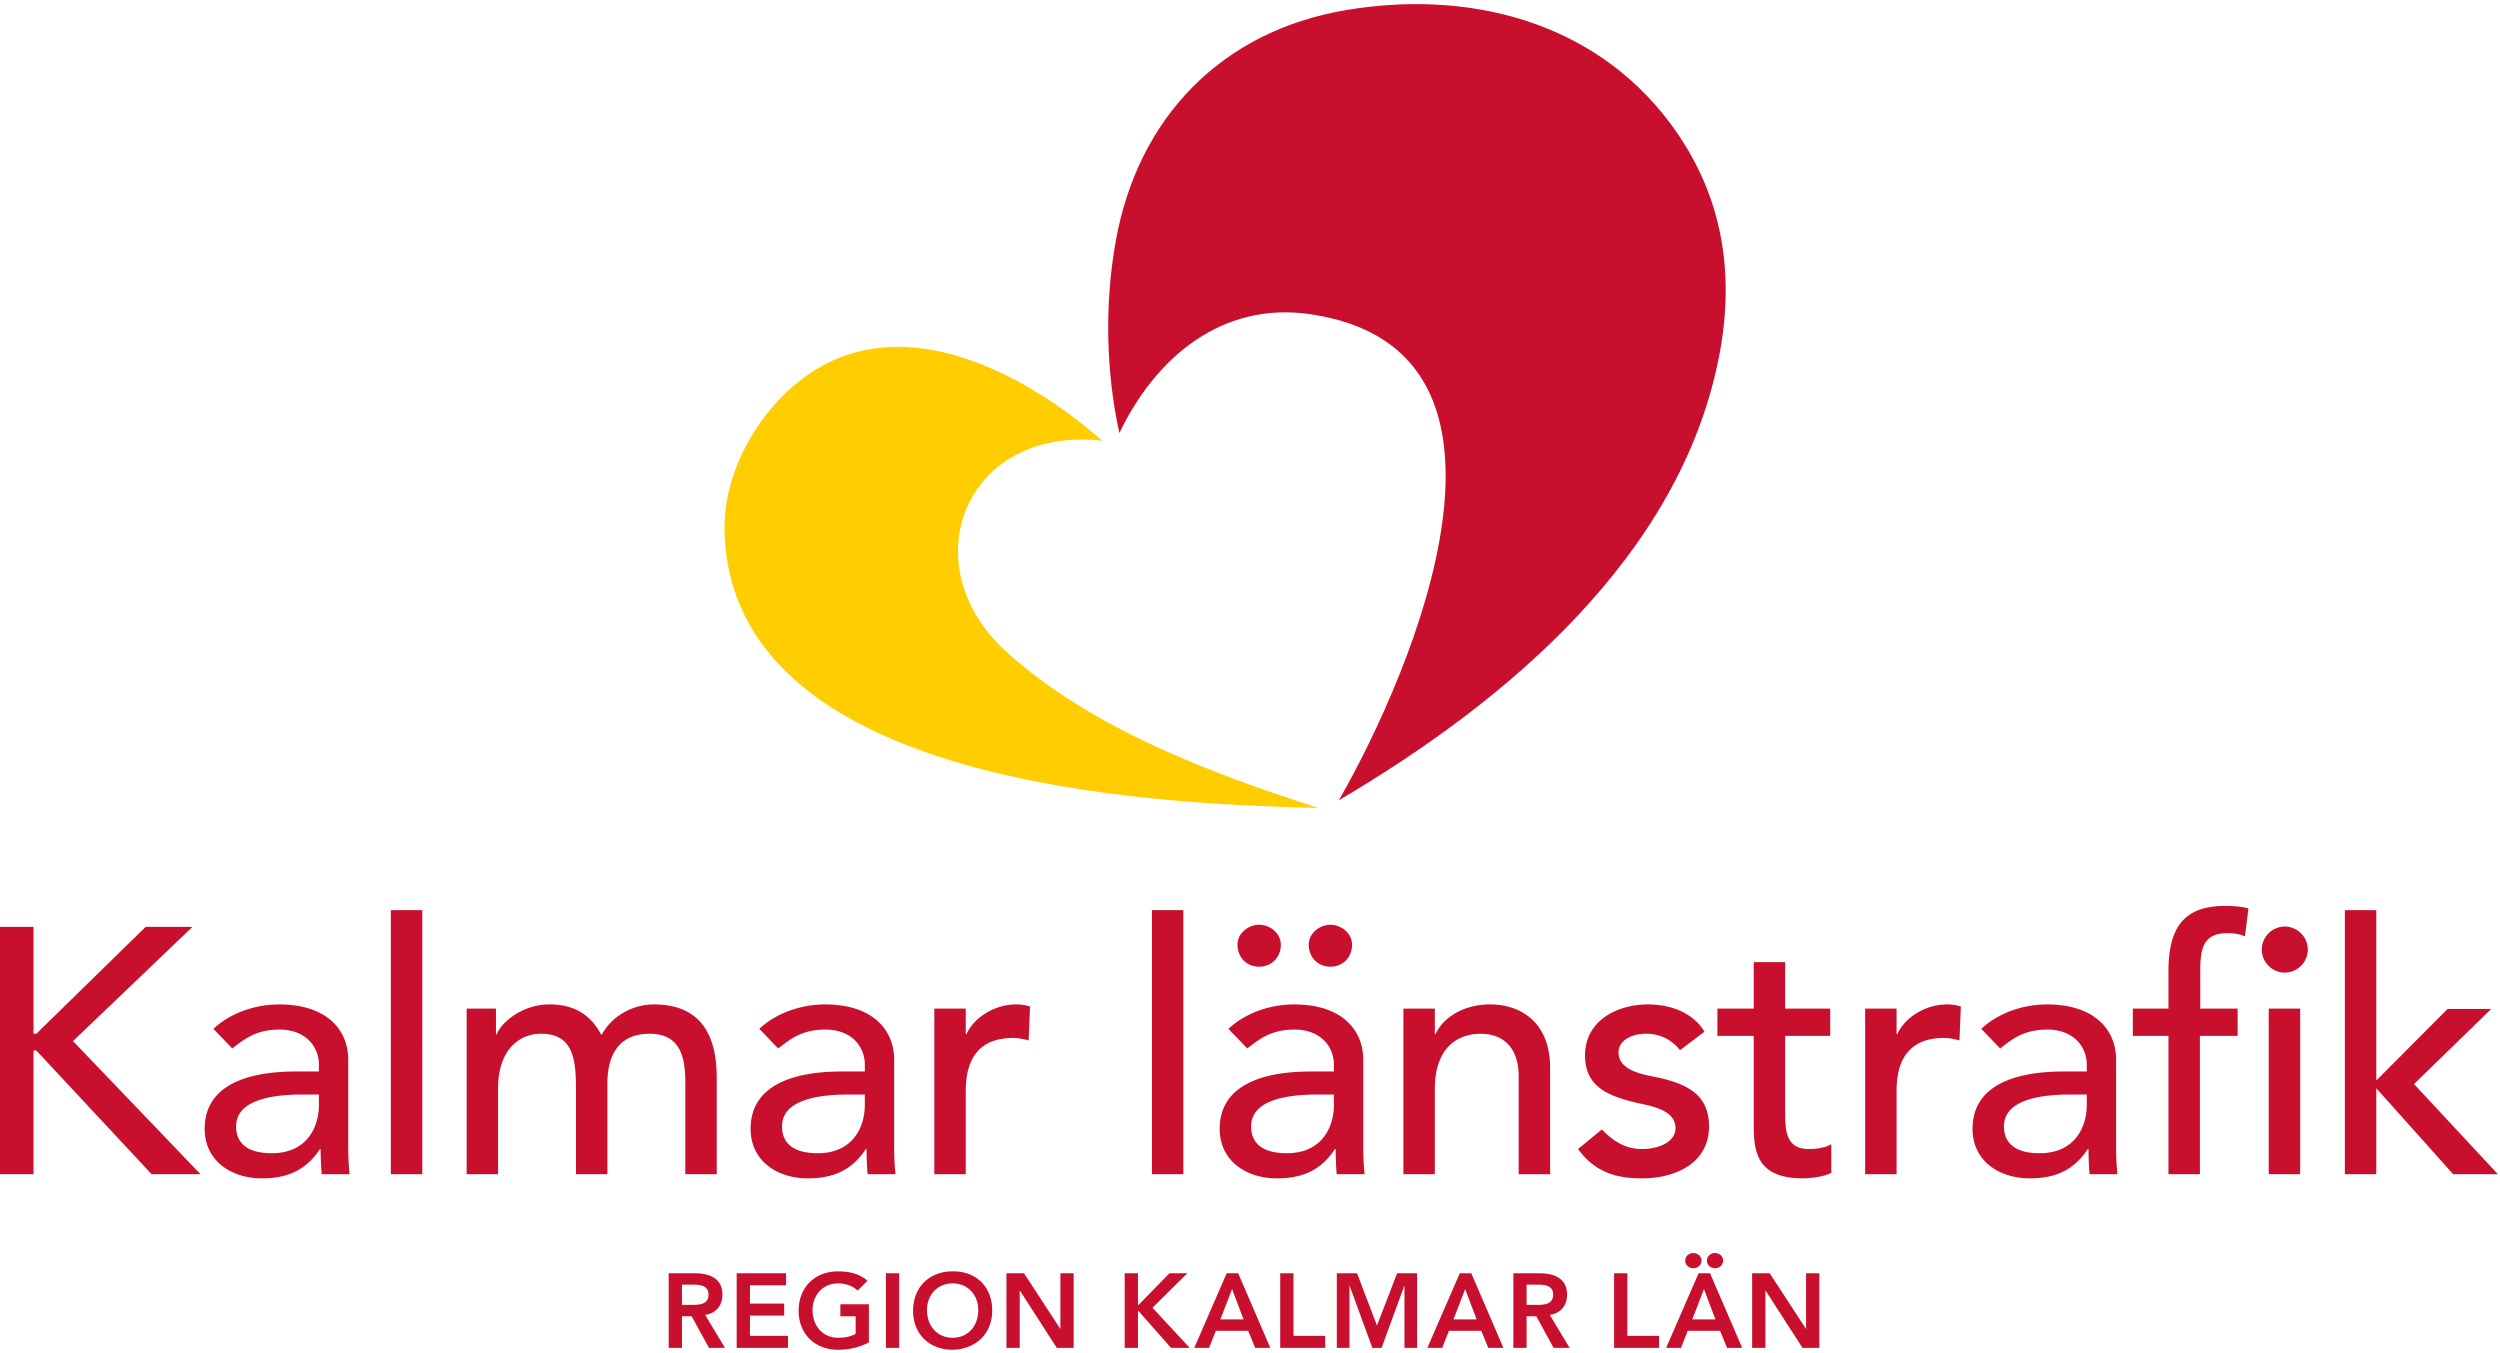 <svg width="242" height="131" xmlns="http://www.w3.org/2000/svg"><g fill="none" fill-rule="evenodd"><path d="M108.355 41.924c-1.314-6.01-1.432-12.522-.354-18.566 2.128-11.931 10.208-20.34 22.28-22.379 11.743-1.984 23.918.978 31.368 10.92 5.092 6.795 6.343 14.486 4.749 22.645-3.78 19.345-20.686 33.436-36.795 42.92 7.193-12.552 20.463-43.678-2.793-47.053-8.49-1.232-14.938 4.151-18.455 11.513" fill="#C8102E"/><path d="M127.603 78.2c-10.373-3.33-21.967-7.689-30.154-15.075-9.334-8.419-4.064-21.974 9.258-20.459-6.533-5.728-16.79-11.594-25.604-7.98-6.212 2.548-11.12 9.877-10.967 16.71.548 24.584 41.045 26.426 57.467 26.805" fill="#FFCD00"/><path fill="#C8102E" d="M0 89.721h3.246v10.347h.27L14.1 89.72h4.53L7.067 100.778l12.34 12.883h-4.732L3.516 101.69h-.27v11.97H0zM29.247 105.951c-2.875 0-6.391.507-6.391 3.077 0 1.826 1.352 2.604 3.449 2.604 3.381 0 4.565-2.502 4.565-4.666v-1.015h-1.623zm-8.59-6.357c1.691-1.589 4.126-2.366 6.357-2.366 4.735 0 6.696 2.569 6.696 5.342v8.183c0 1.116.033 2.062.134 2.908H31.14a29.47 29.47 0 0 1-.102-2.435h-.067c-1.352 2.062-3.178 2.84-5.613 2.84-2.976 0-5.546-1.69-5.546-4.801 0-4.125 3.957-5.545 8.826-5.545h2.232v-.677c0-1.656-1.218-3.381-3.822-3.381-2.332 0-3.449.98-4.564 1.826l-1.826-1.894zM37.834 113.66h3.043V88.099h-3.043zM45.17 97.633h2.84v2.503h.067c.305-.947 2.266-2.909 5.14-2.909 2.366 0 3.99 1.015 5.004 2.976 1.049-1.961 3.145-2.976 5.073-2.976 4.935 0 6.085 3.517 6.085 7.101v9.333h-3.043v-8.927c0-2.434-.507-4.666-3.449-4.666-2.941 0-4.091 1.995-4.091 4.835v8.758h-3.043v-8.386c0-3.043-.44-5.207-3.38-5.207-2.199 0-4.16 1.657-4.16 5.274v8.319H45.17V97.633zM82.091 105.951c-2.874 0-6.39.507-6.39 3.077 0 1.826 1.352 2.604 3.448 2.604 3.382 0 4.565-2.502 4.565-4.666v-1.015h-1.623zm-8.589-6.357c1.69-1.589 4.126-2.366 6.357-2.366 4.734 0 6.696 2.569 6.696 5.342v8.183c0 1.116.033 2.062.134 2.908h-2.705a29.47 29.47 0 0 1-.101-2.435h-.067c-1.353 2.062-3.178 2.84-5.613 2.84-2.976 0-5.545-1.69-5.545-4.801 0-4.125 3.955-5.545 8.824-5.545h2.232v-.677c0-1.656-1.218-3.381-3.821-3.381-2.332 0-3.449.98-4.565 1.826l-1.826-1.894zM90.442 97.633h3.043v2.469h.068c.778-1.69 2.806-2.875 4.8-2.875.474 0 .948.068 1.353.203l-.134 3.28c-.508-.135-1.014-.236-1.488-.236-2.976 0-4.599 1.623-4.599 5.14v8.047h-3.043V97.633zM111.506 113.66h3.043V88.099h-3.043zM130.88 91.445c0 1.218-.879 2.131-2.096 2.131-1.218 0-2.097-.913-2.097-2.13 0-1.116 1.049-1.928 2.097-1.928 1.047 0 2.096.812 2.096 1.927zm-3.38 14.506c-2.875 0-6.392.507-6.392 3.077 0 1.826 1.353 2.604 3.45 2.604 3.38 0 4.564-2.502 4.564-4.666v-1.015H127.5zm-3.517-14.506c0 1.218-.88 2.131-2.097 2.131s-2.096-.913-2.096-2.13c0-1.116 1.047-1.928 2.096-1.928 1.048 0 2.097.812 2.097 1.927zm-5.073 8.15c1.69-1.59 4.126-2.367 6.357-2.367 4.734 0 6.696 2.569 6.696 5.342v8.183c0 1.116.033 2.062.134 2.907h-2.705a29.47 29.47 0 0 1-.101-2.434h-.068c-1.352 2.062-3.177 2.84-5.613 2.84-2.975 0-5.544-1.69-5.544-4.801 0-4.125 3.955-5.545 8.824-5.545h2.232v-.677c0-1.656-1.218-3.38-3.822-3.38-2.332 0-3.448.98-4.564 1.825l-1.826-1.893zM135.849 97.633h3.043v2.469h.068c.777-1.69 2.806-2.875 5.274-2.875 3.11 0 5.816 1.86 5.816 6.12v10.314h-3.043v-9.468c0-3.01-1.725-4.125-3.652-4.125-2.536 0-4.463 1.623-4.463 5.342v8.25h-3.043V97.634zM162.627 101.657c-.71-.88-1.758-1.59-3.28-1.59-1.42 0-2.671.643-2.671 1.793 0 1.927 2.74 2.198 4.091 2.502 2.638.642 4.666 1.657 4.666 4.666 0 3.618-3.313 5.038-6.492 5.038-2.636 0-4.597-.676-6.187-2.84l2.3-1.894c.98.981 2.13 1.894 3.887 1.894 1.556 0 3.247-.642 3.247-2.029 0-1.826-2.536-2.164-3.854-2.468-2.604-.643-4.903-1.488-4.903-4.565 0-3.347 3.077-4.936 6.085-4.936 2.131 0 4.328.744 5.478 2.637l-2.367 1.792zM177.165 100.27h-4.36v7.27c0 1.793 0 3.686 2.299 3.686.71 0 1.555-.101 2.164-.473v2.772c-.71.406-2.131.54-2.74.54-4.7 0-4.768-2.873-4.768-5.443v-8.351h-3.516v-2.638h3.516v-4.497h3.044v4.497h4.361v2.638zM180.546 97.633h3.043v2.469h.067c.779-1.69 2.807-2.875 4.802-2.875.473 0 .947.068 1.352.203l-.134 3.28c-.508-.135-1.014-.236-1.488-.236-2.976 0-4.599 1.623-4.599 5.14v8.047h-3.043V97.633zM200.375 105.951c-2.875 0-6.39.507-6.39 3.077 0 1.826 1.352 2.604 3.448 2.604 3.381 0 4.565-2.502 4.565-4.666v-1.015h-1.623zm-8.59-6.357c1.691-1.589 4.126-2.366 6.358-2.366 4.734 0 6.695 2.569 6.695 5.342v8.183c0 1.116.033 2.062.135 2.908h-2.705a29.468 29.468 0 0 1-.101-2.435h-.068c-1.352 2.062-3.178 2.84-5.613 2.84-2.976 0-5.545-1.69-5.545-4.801 0-4.125 3.956-5.545 8.825-5.545h2.232v-.677c0-1.656-1.218-3.381-3.821-3.381-2.333 0-3.45.98-4.565 1.826l-1.826-1.894zM219.612 113.66h3.043V97.634h-3.043v16.028zm1.556-23.973a2.251 2.251 0 0 1 2.231 2.232 2.252 2.252 0 0 1-2.231 2.232 2.252 2.252 0 0 1-2.232-2.232 2.252 2.252 0 0 1 2.232-2.232zm-11.26 10.584h-3.449v-2.638h3.448V94.05c0-4.26 1.488-6.357 5.478-6.357.676 0 1.42.034 2.265.237l-.338 2.705c-.575-.237-1.115-.304-1.723-.304-2.233 0-2.605 1.386-2.605 3.618v3.685h3.62v2.638h-3.653v13.39h-3.044v-13.39zM226.983 88.098h3.043v16.5l6.898-6.93h4.226l-7.473 7.269 8.116 8.724h-4.328l-7.44-8.319v8.319h-3.042zM67.015 126.312c.723 0 1.57-.061 1.57-1 0-.856-.796-.958-1.458-.958h-1.112v1.958h1zm-2.285-3.06h2.509c1.387 0 2.692.449 2.692 2.071 0 1.04-.602 1.805-1.672 1.959l1.917 3.191h-1.55l-1.673-3.059h-.938v3.06H64.73v-7.222zM71.31 123.253h4.783v1.162h-3.498v1.775h3.314v1.163h-3.314v1.958h3.682v1.163H71.31zM84.11 129.943c-.877.469-1.876.714-2.988.714-2.223 0-3.814-1.51-3.814-3.764 0-2.315 1.59-3.824 3.814-3.824 1.102 0 2.09.235 2.845.908l-.948.958c-.459-.448-1.163-.703-1.887-.703-1.489 0-2.478 1.142-2.478 2.58 0 1.54.99 2.683 2.478 2.683.653 0 1.245-.123 1.693-.378v-1.703h-1.479v-1.163h2.764v3.692zM85.754 130.473h1.286v-7.22h-1.286zM92.21 129.495c1.5 0 2.488-1.143 2.488-2.682 0-1.439-.989-2.58-2.488-2.58-1.488 0-2.478 1.141-2.478 2.58 0 1.539.99 2.682 2.478 2.682m-.01-6.427c2.254-.04 3.845 1.47 3.845 3.785 0 2.254-1.591 3.763-3.845 3.804-2.223 0-3.814-1.51-3.814-3.764 0-2.315 1.59-3.825 3.814-3.825M97.424 123.253h1.703l3.498 5.365h.02v-5.365h1.286v7.22h-1.632l-3.57-5.538h-.02v5.539h-1.285zM108.87 123.253h1.285v3.06h.06l2.989-3.06h1.733l-3.376 3.335 3.6 3.886h-1.804l-3.132-3.55h-.07v3.55h-1.286zM120.375 127.72l-1.111-2.937-1.133 2.936h2.244zm-1.632-4.468h1.112l3.11 7.221h-1.468l-.673-1.651h-3.13l-.654 1.651h-1.438l3.141-7.22zM123.926 123.253h1.285v6.058h3.07v1.163h-4.355zM129.403 123.253h1.959l1.928 5.058 1.948-5.058h1.937v7.22h-1.224v-5.997h-.02l-2.193 5.998h-.897l-2.193-5.998h-.02v5.998h-1.225zM142.94 127.72l-1.112-2.937-1.132 2.936h2.244zm-1.632-4.468h1.112l3.11 7.221h-1.468l-.673-1.651h-3.13l-.654 1.651h-1.438l3.14-7.22zM148.774 126.312c.724 0 1.571-.061 1.571-1 0-.856-.795-.958-1.458-.958h-1.112v1.958h1zm-2.283-3.06h2.508c1.387 0 2.693.449 2.693 2.071 0 1.04-.603 1.805-1.673 1.959l1.917 3.191h-1.55l-1.672-3.059h-.939v3.06h-1.284v-7.222zM156.243 123.253h1.285v6.058h3.07v1.163h-4.355zM166.005 121.295c.448 0 .794.316.794.734s-.346.734-.794.734c-.45 0-.775-.347-.775-.734s.325-.734.775-.734zm.05 6.425l-1.112-2.937-1.131 2.937h2.243zm-2.151-6.425c.448 0 .796.316.796.734s-.348.734-.796.734c-.45 0-.776-.347-.776-.734s.326-.734.776-.734zm.52 1.958h1.11l3.111 7.22h-1.468l-.673-1.651h-3.13l-.653 1.652h-1.439l3.141-7.221zM169.607 123.253h1.702l3.499 5.365h.02v-5.365h1.284v7.22h-1.631l-3.57-5.538h-.02v5.539h-1.284z"/></g></svg>